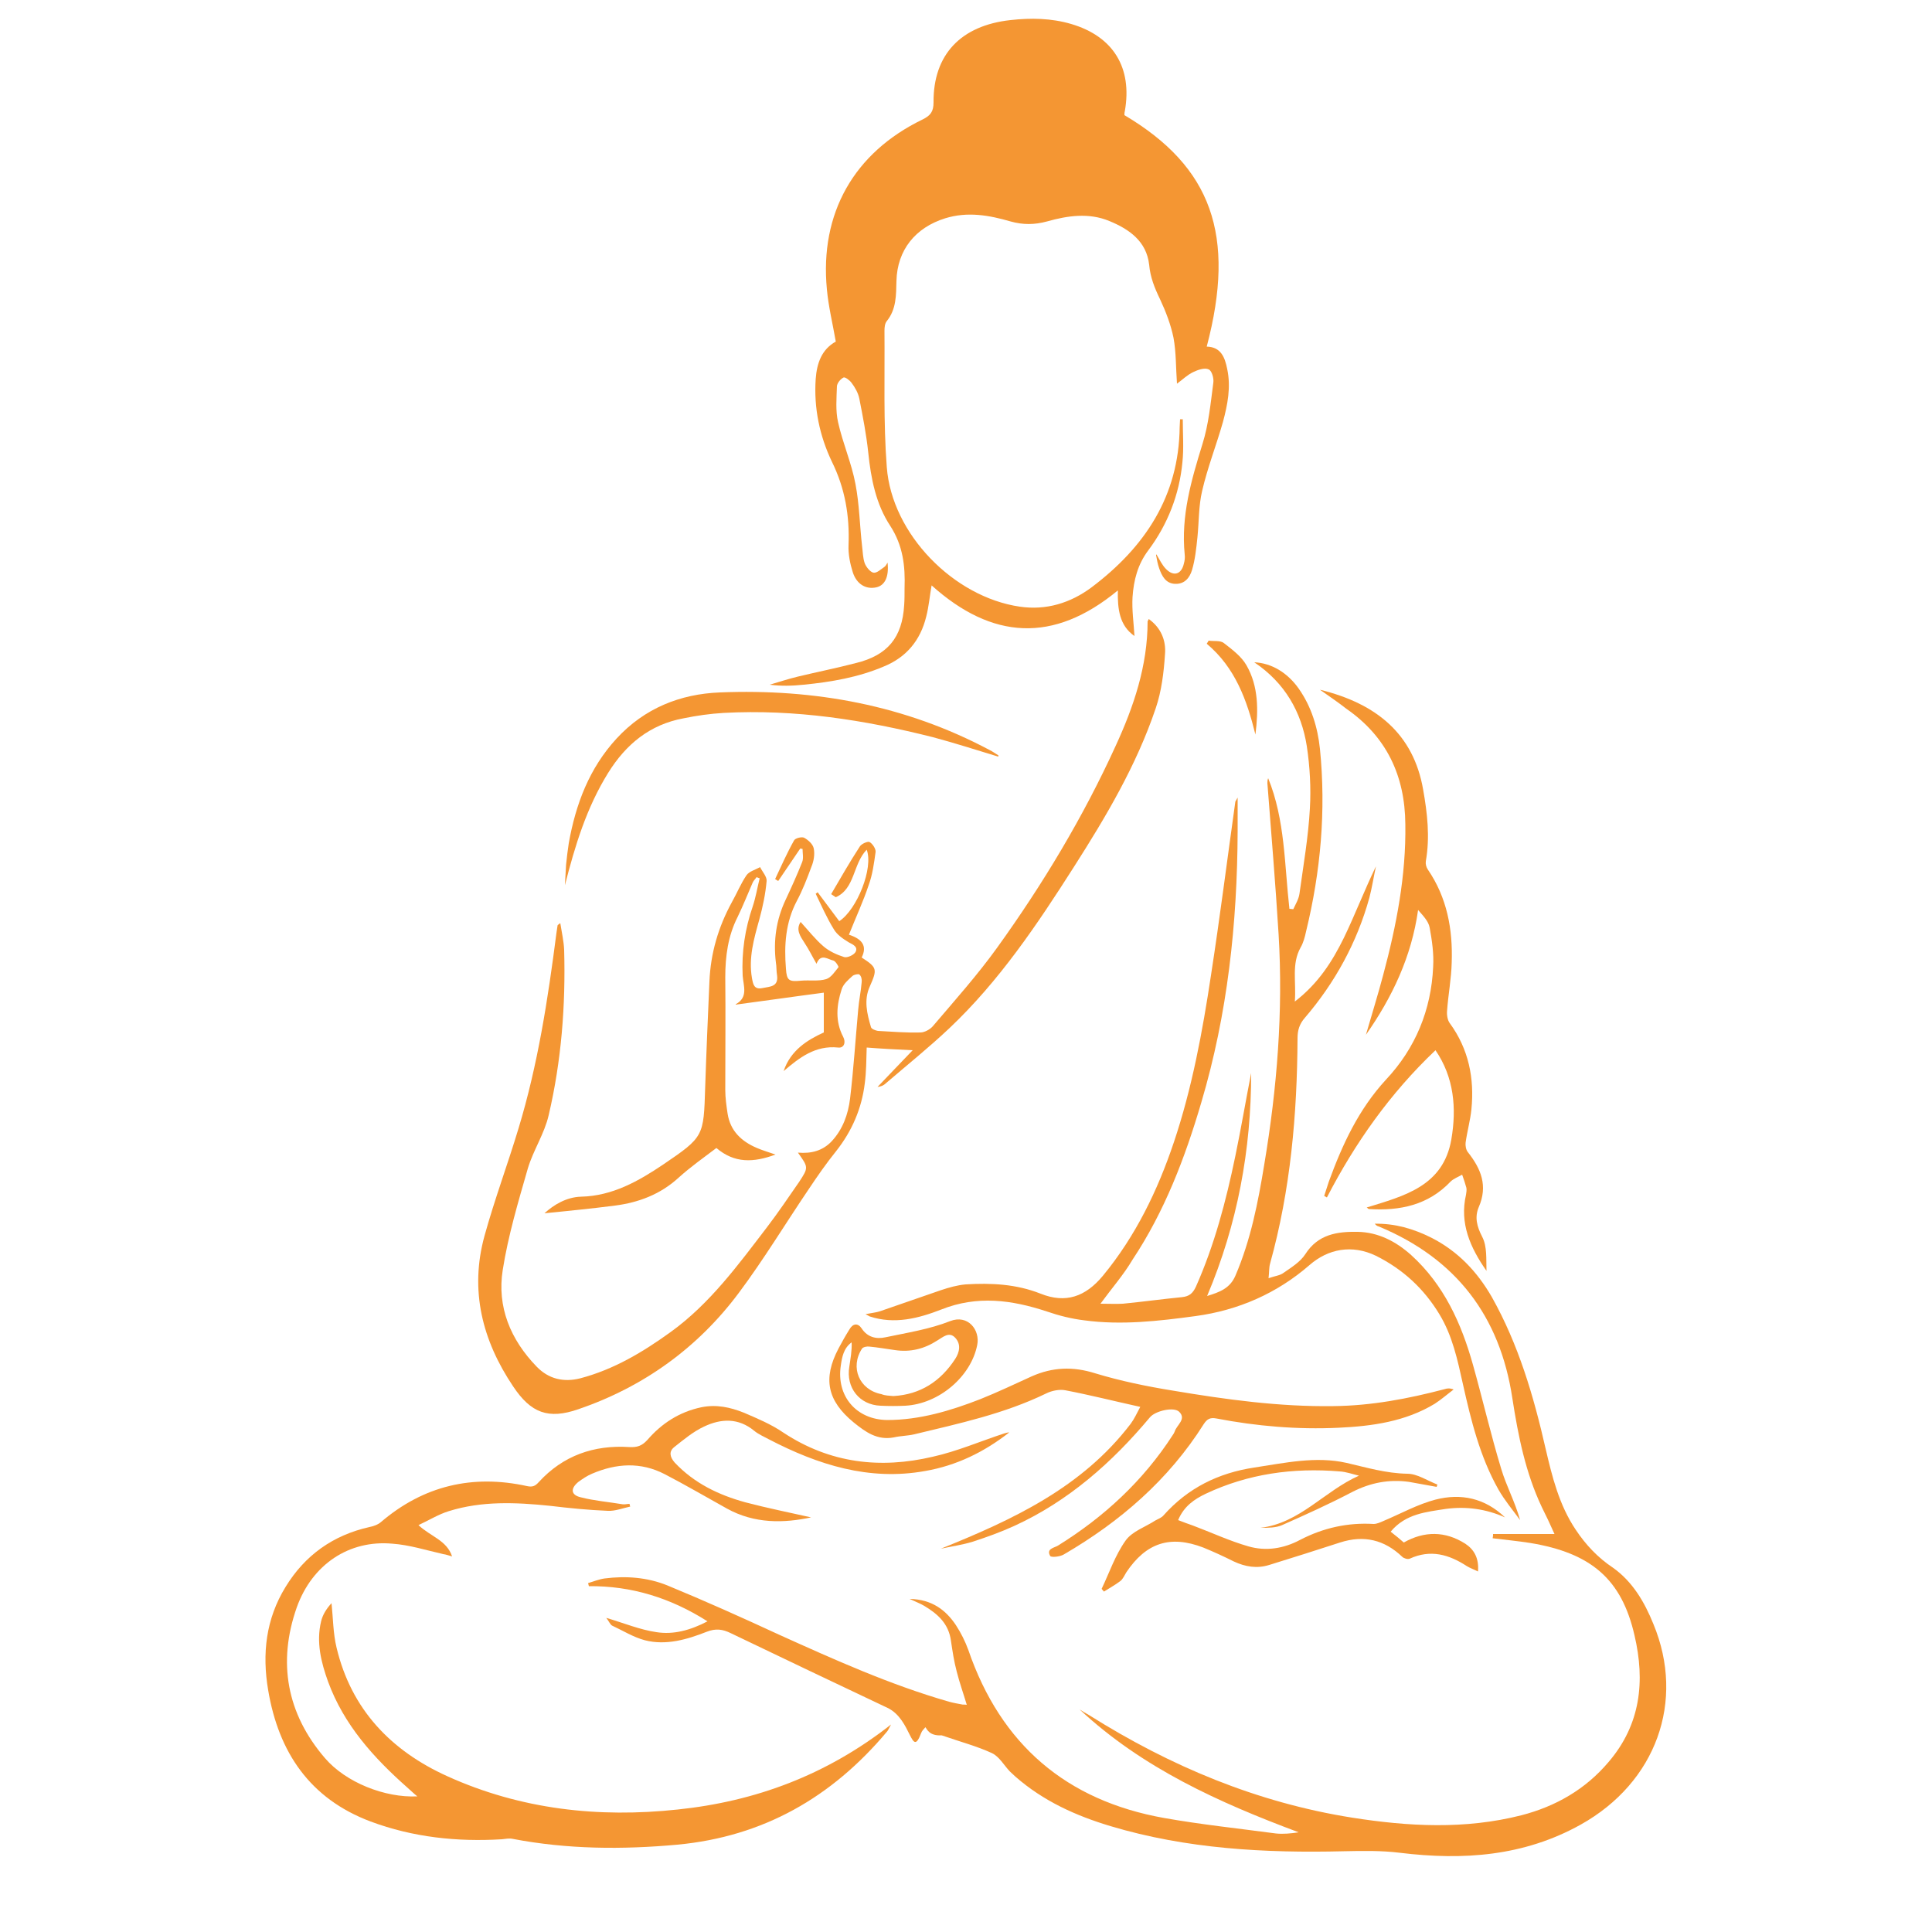 <?xml version="1.0" encoding="utf-8"?>
<!-- Generator: Adobe Illustrator 18.0.0, SVG Export Plug-In . SVG Version: 6.00 Build 0)  -->
<!DOCTYPE svg PUBLIC "-//W3C//DTD SVG 1.1//EN" "http://www.w3.org/Graphics/SVG/1.1/DTD/svg11.dtd">
<svg version="1.1" id="Layer_1" xmlns="http://www.w3.org/2000/svg" xmlns:xlink="http://www.w3.org/1999/xlink" x="0px" y="0px"
	 viewBox="0 0 500 500" enable-background="new 0 0 500 500" xml:space="preserve">
<path fill="#F49633" d="M299.3,143.5c0.8,1.3,1.4,2.7,2.5,3.8c2,2,4,1.3,4.6-1.5c0.2-0.7,0.3-1.5,0.2-2.3c-1-10,1.7-19.2,4.6-28.6
	c1.6-5.1,2.1-10.5,2.8-15.8c0.2-1.2-0.4-3.2-1.2-3.5c-1-0.5-2.8,0.1-4,0.7c-1.5,0.7-2.7,1.9-4.2,3c-0.3-4.2-0.2-8.1-0.9-11.9
	c-0.7-3.4-2-6.8-3.5-10c-1.4-2.9-2.5-5.6-2.8-8.9c-0.7-6.1-5.2-9.2-10.3-11.3c-5.3-2.2-10.8-1.4-16.1,0.1c-3.3,0.9-6.3,0.9-9.5,0
	c-5.5-1.6-11.1-2.6-16.9-0.8c-7.7,2.4-12.4,8.2-12.6,16.2c-0.1,3.7,0,7.3-2.5,10.4c-0.5,0.6-0.6,1.6-0.6,2.5
	c0.1,11.8-0.3,23.6,0.6,35.3c1.3,17.3,17.3,33.6,34.4,36.1c6.8,1,13.1-0.9,18.6-5c13.8-10.4,22.6-23.6,22.8-41.5
	c0-0.7,0.1-1.4,0.1-2c0.2,0,0.5,0,0.7,0c0,3.8,0.3,7.5-0.1,11.2c-0.8,8.3-3.8,16-8.8,22.7c-2.8,3.7-3.8,7.8-4.1,12.1
	c-0.2,3.3,0.3,6.7,0.5,10.1c-3.9-2.7-4.4-7-4.3-11.8c-16.7,13.8-32.6,12.7-48.2-1.3c-0.5,2.7-0.7,5.4-1.4,8.1
	c-1.5,6.1-5.1,10.5-11,12.9c-6.6,2.8-13.6,4-20.7,4.7c-2.9,0.3-5.8,0.4-8.8,0c2.4-0.7,4.8-1.5,7.3-2.1c5-1.2,10-2.2,15-3.5
	c8.2-2,12-6.6,12.5-15c0.1-1.4,0.1-2.9,0.1-4.4c0.2-5.7-0.4-11-3.7-16.1c-3.7-5.6-5-12.2-5.7-19c-0.5-4.7-1.4-9.3-2.3-13.9
	c-0.3-1.5-1.1-2.9-2-4.1c-0.5-0.7-1.7-1.6-2.1-1.4c-0.8,0.4-1.6,1.4-1.7,2.2c-0.1,3.1-0.4,6.4,0.3,9.4c1.2,5.4,3.5,10.6,4.5,16
	c1,5.2,1.1,10.7,1.7,16c0.2,1.5,0.2,3.1,0.7,4.5c0.4,1,1.4,2.2,2.2,2.4c0.9,0.2,2-0.9,2.9-1.5c0.3-0.2,0.5-0.6,0.8-1.1
	c0.4,3.7-0.7,5.9-2.9,6.4c-2.7,0.6-5.1-0.8-6.1-3.9c-0.7-2.2-1.2-4.7-1.1-7c0.3-7.6-0.9-14.7-4.3-21.6c-3.2-6.7-4.7-13.9-4.2-21.4
	c0.3-4.2,1.6-7.7,5.2-9.7c-0.8-4.6-1.9-9.1-2.3-13.5c-1.9-19.7,7-35.4,24.8-44c2-1,2.8-2,2.8-4.4c-0.1-12.4,7.1-19.9,19.9-21.3
	c5.3-0.6,10.6-0.5,15.7,1c10.9,3.2,15.9,11.3,13.9,22.6c-0.1,0.3-0.1,0.7-0.1,1c22.6,13.4,28.9,31.1,21.3,59.9
	c3.7,0.1,4.7,2.8,5.3,5.8c1,4.7,0.1,9.2-1.1,13.7c-1.7,6-4,11.8-5.4,17.9c-0.9,3.8-0.8,7.9-1.2,11.9c-0.3,2.9-0.6,5.8-1.4,8.5
	c-0.6,2-1.9,3.7-4.4,3.6c-2.4-0.1-3.4-2-4.1-4c-0.4-1.1-0.6-2.3-0.8-3.4C299.2,143.5,299.2,143.5,299.3,143.5z"/>
<path fill="#F49633" d="M386.4,397c5.2,0,10.4,0,15.9,0c-1.1-2.5-2.2-4.8-3.3-7c-4.2-8.9-6.1-18.4-7.6-28.1
	c-3.2-21.3-14.6-36.2-34.6-44.5c-0.4-0.1-0.7-0.3-1-0.7c5.2-0.1,10,1.3,14.6,3.6c6.9,3.5,11.9,8.8,15.7,15.4
	c6.9,12.3,10.8,25.6,13.9,39.2c1.7,7.3,3.5,14.6,7.8,21c2.6,3.9,5.7,7.2,9.6,9.8c5.1,3.6,8.2,8.9,10.5,14.6c8.3,20,0.7,41-18.8,51.9
	c-14.7,8.2-30.4,9.3-46.8,7.3c-4.8-0.6-9.7-0.5-14.5-0.4c-20.4,0.5-40.7-0.6-60.4-6.5c-9-2.7-17.4-6.5-24.6-12.8
	c-0.5-0.5-1-0.9-1.5-1.4c-1.5-1.6-2.7-3.8-4.6-4.7c-3.9-1.8-8.1-2.9-13-4.6c-3.2,0.2-3.8-1.6-4.2-2.1c-0.4,0.5-0.9,0.9-1.1,1.5
	c-2.6,6.9-2.4-3.5-8.7-6.5c-13.5-6.4-27-12.8-40.5-19.3c-2.2-1.1-4-1.3-6.3-0.4c-5.1,2-10.5,3.6-16,2.2c-3-0.8-5.7-2.5-8.5-3.8
	c-0.5-0.3-0.8-1.1-1.5-2c4.7,1.4,8.8,3.1,13,3.7c4.4,0.7,8.8-0.5,13.2-2.8c-9.6-6.1-19.7-9.2-30.7-9.1c-0.1-0.3-0.1-0.5-0.2-0.8
	c1.4-0.4,2.8-1,4.3-1.2c5.5-0.7,11-0.3,16.2,1.8c9.7,4,19.3,8.3,28.8,12.7c14.4,6.5,28.8,13,44.1,17.4c1.1,0.3,2.2,0.5,3.3,0.7
	c0.3,0.1,0.6,0,1.3,0.1c-0.9-3-1.9-5.8-2.6-8.6c-0.7-2.6-1.1-5.3-1.5-8c-0.6-4.4-3.4-6.9-6.9-9c-1-0.6-2.1-1-3.8-1.8
	c5.8,0.1,9.4,2.9,12,6.8c1.3,2,2.4,4.2,3.2,6.4c8.4,24.5,25.4,39,50.7,43.5c9.6,1.7,19.2,2.7,28.9,4c1.9,0.2,3.9,0,5.9-0.3
	c-20.6-7.7-40.4-16.6-56.7-31.8c0.8,0.5,1.6,1,2.5,1.5c21,13.2,43.4,22.6,68,26.5c14.6,2.3,29.2,3.1,43.8-0.6
	c8.9-2.3,16.6-6.7,22.6-13.8c8.3-9.7,9.5-20.9,6.7-32.8c-3.3-14.4-11.1-21.3-27.1-23.9c-3.2-0.5-6.4-0.8-9.6-1.2
	C386.4,397.7,386.4,397.3,386.4,397z"/>
<path fill="#F49633" d="M224.3,219.9c-3.6,3.7-3,10.1-8,12.3c-0.4-0.3-0.8-0.5-1.2-0.8c2.4-4.1,4.8-8.3,7.4-12.3
	c0.4-0.7,2-1.4,2.5-1.2c0.8,0.4,1.7,1.8,1.6,2.6c-0.4,2.9-0.8,5.9-1.8,8.6c-1.4,4.2-3.3,8.3-5.1,12.8c3.4,1.1,4.8,2.9,3.3,5.9
	c4,2.6,4.1,3,2.1,7.5c-1.6,3.5-0.7,7.1,0.3,10.5c0.1,0.5,1.2,0.9,1.8,1c3.7,0.2,7.3,0.5,11,0.4c1.1,0,2.5-0.8,3.2-1.6
	c5.7-6.7,11.6-13.3,16.7-20.4c11.8-16.4,22.2-33.7,30.6-52.1c4.7-10.2,8.3-20.8,8.3-32.3c0-0.1,0.2-0.3,0.3-0.6
	c3.2,2.3,4.5,5.6,4.2,9.1c-0.3,4.7-0.9,9.6-2.4,14c-5,14.8-12.9,28.1-21.2,41.1c-9.5,14.9-19.3,29.5-32.2,41.7
	c-5.3,5-10.9,9.5-16.5,14.3c-0.5,0.5-1.2,0.8-2.1,0.9c2.9-3,5.8-6.1,9.1-9.5c-4.3-0.2-8.1-0.4-11.9-0.7c-0.1,3.2-0.1,6.3-0.5,9.3
	c-0.8,6.5-3.3,12.3-7.4,17.5c-2.5,3.1-4.8,6.4-7,9.7c-6.1,9-11.7,18.3-18.2,27c-10.6,14.2-24.6,24.3-41.5,30.1
	c-7.8,2.7-12.3,1-16.9-5.9c-8-11.9-11.3-24.9-7.4-39c2.6-9.4,6-18.5,8.8-27.8c5-16.5,7.6-33.4,9.8-50.5c0.1-0.7,0.2-1.4,0.3-2
	c0-0.1,0.2-0.2,0.7-0.6c0.4,2.5,0.9,4.7,1,6.9c0.4,14.4-0.7,28.7-4,42.8c-1.1,4.8-4,9.1-5.4,13.8c-2.5,8.7-5.1,17.4-6.5,26.3
	c-1.5,9.5,2,18,8.8,25c3.1,3.2,7,4.1,11.3,3c8.7-2.3,16.2-6.8,23.4-12c10.1-7.3,17.4-17.3,24.9-27.1c2.9-3.8,5.6-7.8,8.3-11.7
	c2.5-3.8,2.4-3.8-0.3-7.6c3.5,0.3,6.4-0.5,8.7-2.9c2.9-3.1,4.3-7,4.8-11.1c0.9-7.6,1.4-15.3,2.1-23c0.2-2.4,0.7-4.7,0.9-7.1
	c0.1-0.7-0.1-1.6-0.6-2c-0.2-0.2-1.4,0-1.8,0.4c-1.1,1-2.4,2.1-2.8,3.5c-1.3,4-1.7,8.2,0.4,12.2c0.8,1.5,0.2,3-1.3,2.8
	c-5.9-0.6-10,2.6-14.1,6.1c1.8-5.4,6.2-8.1,10.4-10c0-3.5,0-6.6,0-10.3c-7.7,1-15.2,2.1-22.8,3.1c0,0.1,0,0,0-0.1
	c3.3-1.8,2-4.7,1.8-7.4c-0.3-6.1,0.6-12.1,2.6-17.9c0.8-2.4,1.2-4.9,1.8-7.3c-0.3-0.1-0.6-0.2-0.8-0.3c-0.3,0.5-0.8,0.9-1,1.4
	c-1.3,3-2.5,6-3.9,8.9c-2.5,4.9-3.2,10.2-3.2,15.6c0.1,9.7,0,19.5,0,29.2c0,2,0.3,4.1,0.6,6.1c0.7,4.5,3.6,7.2,7.6,8.9
	c1.4,0.6,2.8,1,4.8,1.7c-5.7,2.1-10.6,2.3-15.3-1.7c-3.3,2.5-6.7,4.9-9.8,7.7c-4.7,4.3-10.3,6.4-16.4,7.2c-6.2,0.8-12.4,1.4-18.3,2
	c2.4-2.2,5.7-4.2,9.5-4.3c8.1-0.2,14.8-4,21.2-8.3c10.6-7.2,10.5-7.3,10.9-20c0.3-9.1,0.7-18.3,1.1-27.4c0.3-7.3,2.3-14.1,5.8-20.5
	c1.3-2.3,2.3-4.8,3.8-7c0.7-1,2.3-1.4,3.5-2.1c0.6,1.2,1.8,2.5,1.7,3.6c-0.3,3.4-1,6.7-1.9,10c-1.4,5-2.8,9.9-1.9,15.1
	c0.3,1.6,0.5,3.1,2.8,2.6c1.9-0.4,4.1-0.3,3.7-3.3c-0.2-1.1-0.1-2.2-0.3-3.3c-0.7-5.7,0.1-11.1,2.5-16.2c1.5-3.2,3-6.5,4.3-9.8
	c0.4-1,0.1-2.3,0.1-3.4c-0.2,0-0.4-0.1-0.6-0.1c-1.9,2.8-3.8,5.6-5.7,8.4c-0.3-0.2-0.5-0.3-0.8-0.5c1.6-3.4,3.1-6.8,4.9-10
	c0.3-0.6,2-1,2.6-0.7c1.1,0.6,2.3,1.7,2.5,2.8c0.3,1.5,0,3.3-0.6,4.7c-1.1,3-2.3,6.1-3.8,8.9c-2.9,5.5-3.3,11.4-2.8,17.5
	c0.2,3.1,0.8,3.4,3.9,3.1c2.2-0.2,4.5,0.2,6.5-0.4c1.3-0.4,2.3-2,3.2-3.1c0.1-0.1-0.7-1.5-1.3-1.7c-1.4-0.3-3.1-1.8-4.2,0.4
	c-0.1,0.3-0.3,0.6-0.2,0.4c-1-1.7-1.9-3.6-3.1-5.4c-1.1-1.7-2.3-3.4-1-5.4c2,2.2,3.8,4.5,5.9,6.3c1.5,1.3,3.5,2.2,5.4,2.8
	c0.8,0.2,2.4-0.5,2.9-1.3c0.7-1.3-0.5-1.9-1.7-2.5c-1.5-0.9-3.1-2-3.9-3.4c-1.8-2.9-3.2-6.1-4.7-9.2c0.2-0.1,0.4-0.3,0.5-0.4
	c1.9,2.5,3.7,5,5.6,7.5C221.8,235.4,226.1,224.6,224.3,219.9z"/>
<path fill="#F49633" d="M209.9,392.7c-7,1.5-14.6,1.7-21.8-2.3c-5.4-3-10.7-6.1-16.1-8.9c-6.2-3.2-12.5-2.8-18.8-0.1
	c-1.2,0.5-2.4,1.3-3.5,2.1c-2.1,1.7-2,3.4,0.6,4c3.5,0.9,7.2,1.2,10.8,1.8c0.6,0.1,1.2-0.1,1.8-0.1c0.1,0.2,0.1,0.5,0.2,0.7
	c-1.9,0.4-3.9,1.2-5.8,1.1c-5-0.2-10-0.7-15-1.3c-8.8-0.9-17.6-1.3-26.2,1.4c-2.6,0.8-5,2.3-7.8,3.6c3.2,3,7.3,3.9,8.7,8.1
	c-0.8-0.2-1.5-0.5-2.3-0.6c-4.4-1-8.8-2.4-13.2-2.7c-11.1-1-20.7,5.3-24.7,16.5c-5,14.2-2.6,27.5,7.3,39c5.4,6.3,15.5,10.3,23.9,9.9
	c-1.1-0.9-1.8-1.6-2.6-2.3c-8.7-7.7-16.4-16.2-20.5-27.4c-1.8-5-3.1-10.2-1.8-15.6c0.4-1.7,1.4-3.3,2.7-4.7
	c0.4,3.8,0.4,7.8,1.3,11.5c3.8,16,14.1,26.7,28.7,33.3c19,8.6,39.1,10.8,59.6,8.6c20.1-2.1,38.5-8.9,55.2-22
	c-0.6,1.1-0.8,1.6-1.1,1.9c-14.2,16.9-31.9,27.1-54.2,29.2c-14.3,1.3-28.5,1.2-42.6-1.5c-0.9-0.2-1.9,0-2.8,0.1
	c-11.6,0.7-23-0.5-34-4.6c-15.7-5.9-23.8-17.9-26.5-34c-1.6-9.4-0.6-18.4,4.5-26.7c5-8.2,12.3-13.4,21.7-15.5c1-0.2,2.2-0.6,3-1.3
	c11-9.4,23.7-12.4,37.8-9.3c1.4,0.3,2.1,0,3-1c6.3-6.9,14.3-9.7,23.5-9.1c2,0.1,3.2-0.3,4.6-1.8c3.7-4.3,8.3-7.3,14-8.5
	c3.9-0.8,7.5,0,11,1.4c3.5,1.5,7.1,3,10.3,5.2c12,7.9,25,9.4,38.6,6.2c6.3-1.4,12.3-4,18.4-6c0.4-0.1,0.9-0.3,1.4-0.3
	c-6.5,5.1-13.7,8.6-21.8,10c-14.5,2.6-27.7-1.6-40.4-8.2c-1.3-0.7-2.7-1.3-3.8-2.2c-4.1-3.4-8.6-3.2-13-1.1
	c-2.8,1.3-5.3,3.4-7.7,5.3c-1.4,1.1-1.2,2.5,0.1,4c5.1,5.4,11.4,8.4,18.3,10.3C198.6,390.3,204.6,391.5,209.9,392.7z"/>
<path fill="#F49633" d="M284.8,337.4c2.2,0,4,0.1,5.8,0c5.1-0.5,10.2-1.2,15.3-1.7c1.9-0.2,2.8-1,3.6-2.7
	c4.8-10.8,7.8-22.2,10.2-33.8c1.5-7.2,2.7-14.4,4.1-21.5c0,19.8-3.5,39-11.4,57.7c3.3-1,5.9-2,7.3-5.2c4-9.3,5.9-19.1,7.5-28.9
	c3.3-19.7,4.9-39.5,3.7-59.5c-0.8-13-1.9-26.1-2.9-39.1c0-0.4,0-0.8,0.2-1.3c4.4,10.8,4.2,22.4,5.5,33.8c0.3,0,0.7,0.1,1,0.1
	c0.6-1.3,1.4-2.6,1.6-4c1-7.3,2.3-14.7,2.7-22.1c0.3-5.3,0-10.8-0.8-16.1c-1.4-8.9-5.7-16.4-13.6-21.7c4.5,0.2,8.6,2.7,11.5,6.8
	c3.3,4.7,4.9,10,5.5,15.6c1.6,16,0.2,31.7-3.6,47.3c-0.3,1.4-0.7,2.9-1.4,4.1c-2.4,4.3-1.1,8.8-1.5,14c6.1-4.7,9.7-10.4,12.7-16.5
	c2.9-6,5.3-12.3,8.3-18.5c-0.6,2.7-1,5.4-1.7,8.1c-3.2,11.6-8.9,22-16.7,31.1c-1.4,1.6-1.9,3.2-1.9,5.3c-0.1,19.7-1.8,39.2-7.1,58.3
	c-0.3,1-0.2,2.1-0.4,3.8c1.7-0.6,3-0.7,3.9-1.4c2-1.4,4.3-2.8,5.6-4.8c3.3-5.2,8.3-5.9,13.6-5.8c5.3,0.1,9.9,2.5,13.8,6
	c8.5,7.7,13,17.7,16,28.4c2.5,8.9,4.6,18,7.3,26.9c1.3,4.4,3.6,8.6,4.9,13.3c-1.9-2.6-4-5.1-5.6-7.9c-4.8-8.5-7.1-17.9-9.2-27.3
	c-1.4-6.3-2.7-12.5-6.1-18.1c-4-6.6-9.4-11.6-16.4-15.1c-6.2-3-12.4-1.8-17.2,2.4c-8.4,7.3-18.4,11.7-29.5,13.2
	c-9.6,1.3-19.2,2.4-28.8,1.1c-3.3-0.4-6.5-1.2-9.7-2.3c-9.1-3-18-4.2-27.3-0.5c-5.9,2.3-12.1,3.9-18.5,1.8c-0.2-0.1-0.4-0.2-1.1-0.6
	c1.5-0.3,2.6-0.4,3.6-0.7c5.3-1.8,10.6-3.7,15.9-5.5c2.1-0.7,4.2-1.3,6.4-1.5c6.6-0.4,13.1-0.1,19.4,2.4c6.5,2.6,11.6,0.8,16.1-4.6
	c8.5-10.3,14.2-22.1,18.4-34.6c4.7-14,7.4-28.6,9.6-43.2c2.3-14.9,4.2-29.9,6.3-44.9c0-0.1,0.2-0.3,0.6-1.1c0,3.4,0,6.1,0,8.8
	c-0.1,23.8-2.6,47.2-9.4,70.1c-4.2,14.3-9.5,28.2-17.8,40.7C290.8,329.9,287.8,333.3,284.8,337.4z"/>
<path fill="#F49633" d="M243.5,400.8c18.6-7.5,36.5-15.8,49.1-32.3c0.9-1.2,1.6-2.7,2.5-4.4c-6.8-1.5-13.1-3.1-19.4-4.3
	c-1.5-0.3-3.5,0.1-4.9,0.8c-10.9,5.3-22.6,7.8-34.2,10.6c-1.7,0.4-3.6,0.4-5.3,0.8c-4.3,0.8-7.3-1.4-10.4-3.9
	c-6.8-5.6-8-11.3-3.9-19.1c0.9-1.7,1.8-3.3,2.8-4.9c0.9-1.6,2.2-1.8,3.2-0.3c1.5,2.3,3.8,2.8,6.1,2.3c5.7-1.2,11.5-2.1,16.8-4.2
	c4.6-1.8,7.8,2.3,7,6.2c-1.6,8.1-9.8,15.2-18.6,15.7c-2.1,0.1-4.3,0.1-6.4,0c-5.5-0.2-9-4.7-8.1-10.1c0.3-2.1,0.7-4.1,0.6-6.3
	c-2.1,1.5-2.5,3.9-2.8,6c-1.2,7.9,4,14,12,14.1c8.4,0,16.4-2.4,24.1-5.4c4.5-1.8,8.9-3.9,13.3-5.9c5.4-2.4,10.7-2.6,16.4-0.8
	c6.6,2,13.4,3.4,20.2,4.5c13.7,2.3,27.5,4.2,41.5,4c9.8-0.1,19.3-1.9,28.8-4.4c0.6-0.2,1.3-0.3,2.3,0.1c-1.6,1.2-3.2,2.6-4.9,3.7
	c-7.6,4.6-16.2,5.8-24.9,6.2c-10.6,0.5-21.2-0.4-31.6-2.4c-1.6-0.3-2.4,0.1-3.3,1.5c-9.1,14.4-21.6,25.2-36.2,33.7
	c-1,0.6-3.2,0.8-3.5,0.4c-1.1-1.9,1-2.1,2-2.7c11.9-7.4,22-16.7,29.7-28.6c0.2-0.3,0.4-0.6,0.5-0.9c0.5-1.7,3.1-3.2,1.2-5.1
	c-1.3-1.4-6.2-0.3-7.6,1.4c-9.8,11.7-21.1,21.7-35.1,28.1c-3.5,1.6-7.1,2.9-10.8,4.1C249.1,399.8,246.3,400.2,243.5,400.8z
	 M231.2,361.3c7-0.4,12.2-3.8,16-9.6c1.1-1.7,1.6-3.8,0-5.5c-1.6-1.7-3.2-0.1-4.6,0.7c-3.4,2.2-7,3.1-11,2.5
	c-2.2-0.3-4.4-0.7-6.6-0.9c-0.6-0.1-1.6,0.1-1.9,0.5c-3.2,4.9-0.7,10.7,5,11.8C229.1,361.2,230.1,361.2,231.2,361.3z"/>
<path fill="#F49633" d="M341.6,178.5c14.7,3.6,24.2,11.5,26.7,25.8c1.1,6.2,1.8,12.3,0.7,18.6c-0.1,0.7,0.1,1.5,0.5,2.1
	c5,7.3,6.5,15.5,6.2,24.1c-0.1,4.2-0.9,8.3-1.2,12.5c-0.1,1,0.1,2.4,0.7,3.2c4.9,6.7,6.4,14.3,5.6,22.3c-0.3,2.9-1.1,5.7-1.5,8.6
	c-0.1,0.8,0.1,1.9,0.6,2.5c3.4,4.3,5.2,8.7,2.8,14.2c-1.1,2.6-0.5,5,0.9,7.7c1.3,2.5,1,5.8,1.1,8.8c-4.2-6-7-12.3-5.3-19.7
	c0.1-0.6,0.2-1.2,0.1-1.8c-0.3-1.1-0.7-2.3-1.1-3.4c-1,0.6-2.2,1-3,1.8c-5.8,6.1-13.1,7.6-21.1,7.1c-0.2,0-0.4-0.3-0.6-0.4
	c9.7-3,19.8-5.5,21.9-17.6c1.4-8.1,0.7-16.1-4.1-23.1c-11.8,11.2-20.8,24-28.1,38.1c-0.2-0.1-0.5-0.3-0.7-0.4
	c0.4-1.2,0.8-2.5,1.2-3.7c3.5-9.6,7.7-18.7,14.8-26.4c7.6-8.1,11.7-18,12.2-29.2c0.2-3.4-0.3-6.8-0.9-10.1c-0.3-1.7-1.7-3.1-3-4.6
	c-1.7,12.1-6.7,22.6-13.5,32.3c1.5-5.2,3.1-10.3,4.5-15.6c3.4-12.7,5.9-25.6,5.7-38.9c-0.1-12.6-4.9-22.7-15.3-29.9
	C346.5,181.9,344.3,180.4,341.6,178.5z"/>
<path fill="#F49633" d="M359.9,396.4c1.4,1.1,2.4,1.9,3.4,2.8c5.3-3,10.7-3,15.9,0.3c2.3,1.5,3.6,3.8,3.3,7.2
	c-1.2-0.6-2.1-0.9-2.9-1.4c-4.6-3-9.4-4.4-14.8-1.9c-0.5,0.2-1.5-0.1-1.9-0.5c-4.6-4.4-9.9-5.7-16.1-3.7c-6.1,2-12.2,3.9-18.3,5.8
	c-3.2,1-6.2,0.5-9.2-0.9c-2.6-1.3-5.2-2.5-7.9-3.6c-8.6-3.3-14.8-1.2-19.9,6.4c-0.5,0.8-0.9,1.8-1.6,2.3c-1.3,1-2.8,1.8-4.2,2.7
	c-0.2-0.2-0.4-0.5-0.6-0.7c2-4.2,3.5-8.7,6.2-12.5c1.7-2.4,5.1-3.5,7.7-5.2c0.7-0.4,1.6-0.7,2.1-1.3c6.3-7.1,14.2-11,23.5-12.4
	c7.9-1.2,16-3,23.9-1.2c5.2,1.2,10.2,2.7,15.7,2.8c2.6,0,5.2,1.8,7.8,2.8c-0.1,0.2-0.1,0.4-0.2,0.6c-2.4-0.4-4.8-0.9-7.2-1.3
	c-5.1-0.7-9.9,0.2-14.6,2.6c-5.9,3.1-12.1,5.9-18.2,8.6c-1.6,0.7-3.6,0.7-5.6,0.7c10.2-1.2,16.5-9.5,25.5-13.5c-1.7-0.4-3.3-1-5-1.1
	c-12-1-23.7,0.6-34.7,5.8c-2.9,1.4-5.6,3.2-7.1,6.8c1.3,0.5,2.6,1,3.8,1.4c4.8,1.8,9.5,4,14.4,5.4c4.5,1.3,9.1,0.6,13.4-1.7
	c6-3.1,12.3-4.5,19-4.1c0.8,0,1.7-0.4,2.6-0.8c4.5-1.9,8.8-4.3,13.4-5.5c6.6-1.7,12.8-0.4,18,4.6c-4.9-2.2-10.1-2.9-15.3-2.2
	C369.2,391.3,363.8,391.7,359.9,396.4z"/>
<path fill="#F49633" d="M258.3,195.8c-5.6-1.7-11.2-3.5-16.8-5c-17.8-4.5-35.8-7.3-54.2-6.3c-3.5,0.2-7,0.7-10.4,1.4
	c-8.7,1.6-14.9,6.7-19.5,14.1c-5.6,9-8.6,18.9-11.2,29.1c0.1-1.8,0.2-3.5,0.3-5.3c0.2-1.9,0.4-3.7,0.7-5.6
	c1.8-10.1,5.3-19.4,12.4-27.1c7.2-7.8,16.4-11.5,26.7-11.9c24.5-1,48,3.3,69.8,14.9c0.8,0.4,1.5,0.9,2.3,1.4
	C258.4,195.7,258.4,195.7,258.3,195.8z"/>
<path fill="#F49633" d="M324.9,190.1c-2.2-8.9-5.2-17.3-12.6-23.5c0.2-0.3,0.3-0.5,0.5-0.8c1.3,0.2,3-0.1,3.9,0.6
	c2.2,1.7,4.6,3.5,5.9,5.8C325.7,177.6,325.7,183.8,324.9,190.1z"/>
</svg>
